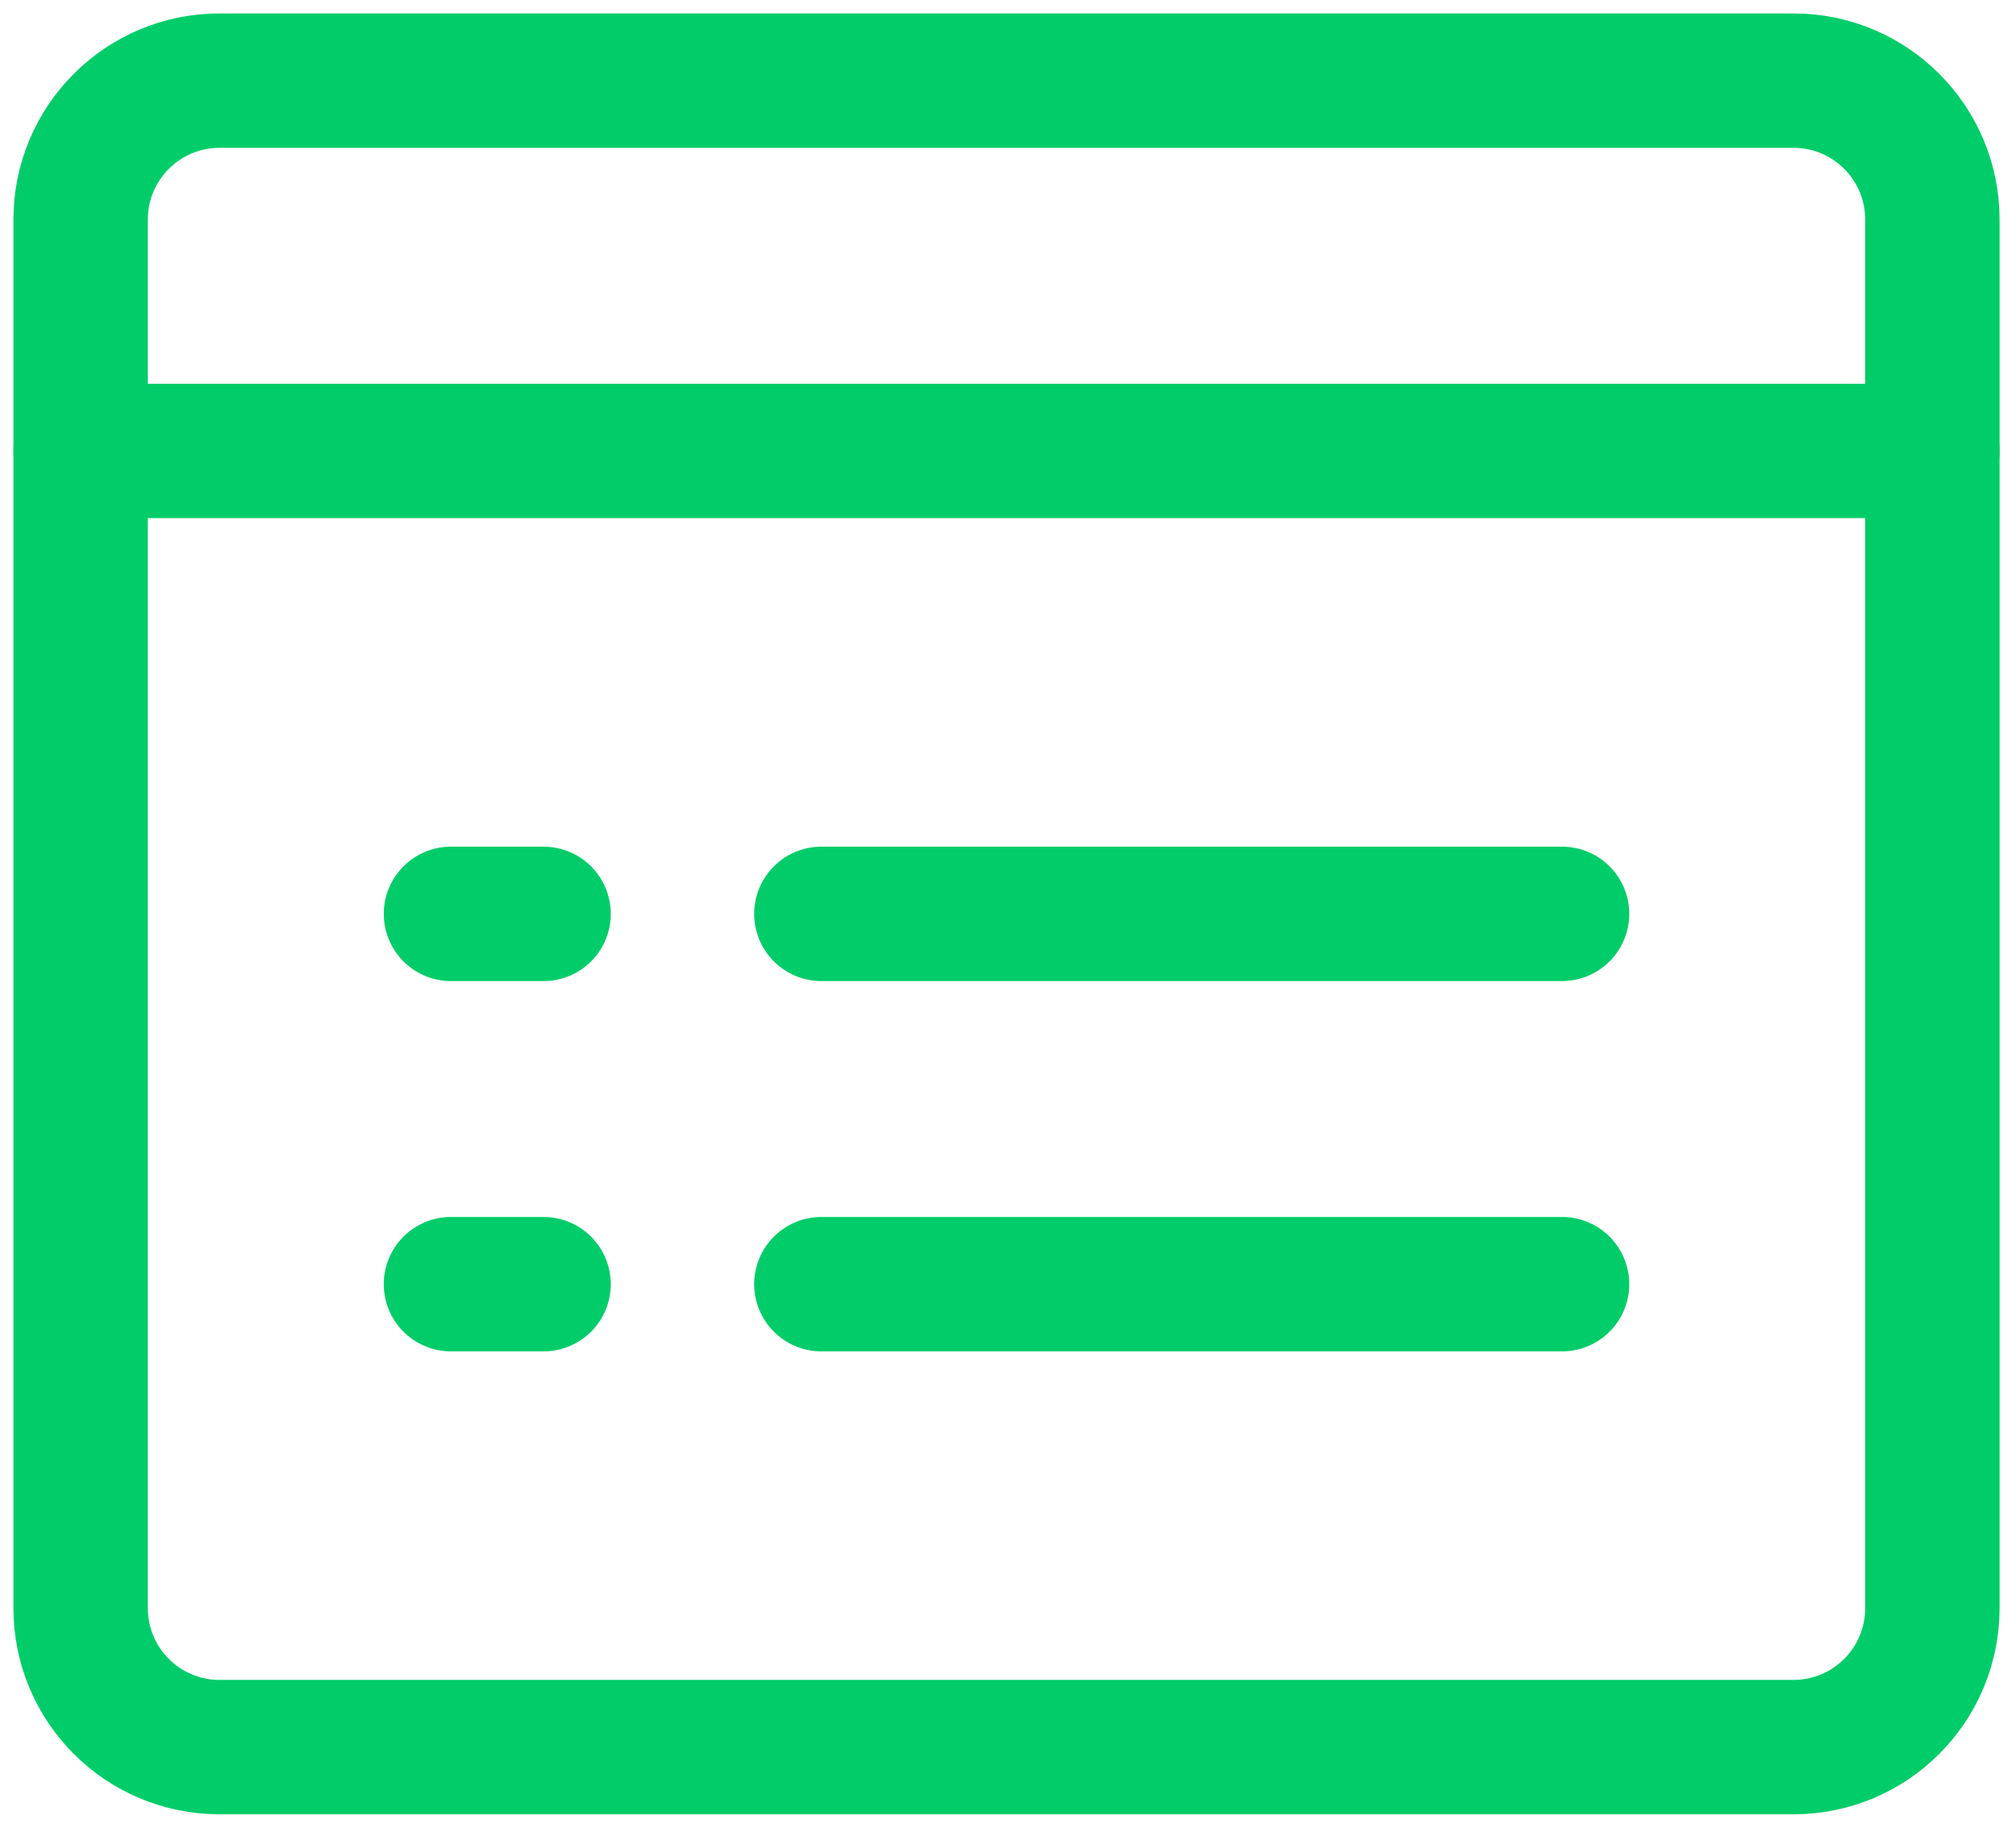 <svg width="75" height="68" viewBox="0 0 75 68" fill="none" xmlns="http://www.w3.org/2000/svg">
<path d="M66.722 3H8.167C5.313 3 3 5.313 3 8.167V59.833C3 62.687 5.313 65 8.167 65H66.722C69.576 65 71.889 62.687 71.889 59.833V8.167C71.889 5.313 69.576 3 66.722 3Z" stroke="#00CD69" stroke-width="5" stroke-linecap="round" stroke-linejoin="round"/>
<path d="M3 16.777H71.889" stroke="#00CD69" stroke-width="5" stroke-linecap="round" stroke-linejoin="round"/>
<path d="M30.557 34H58.112" stroke="#00CD69" stroke-width="5" stroke-linecap="round" stroke-linejoin="round"/>
<path d="M30.557 47.777H58.112" stroke="#00CD69" stroke-width="5" stroke-linecap="round" stroke-linejoin="round"/>
<path d="M16.777 34H20.222" stroke="#00CD69" stroke-width="5" stroke-linecap="round" stroke-linejoin="round"/>
<path d="M16.777 47.777H20.222" stroke="#00CD69" stroke-width="5" stroke-linecap="round" stroke-linejoin="round"/>
</svg>

